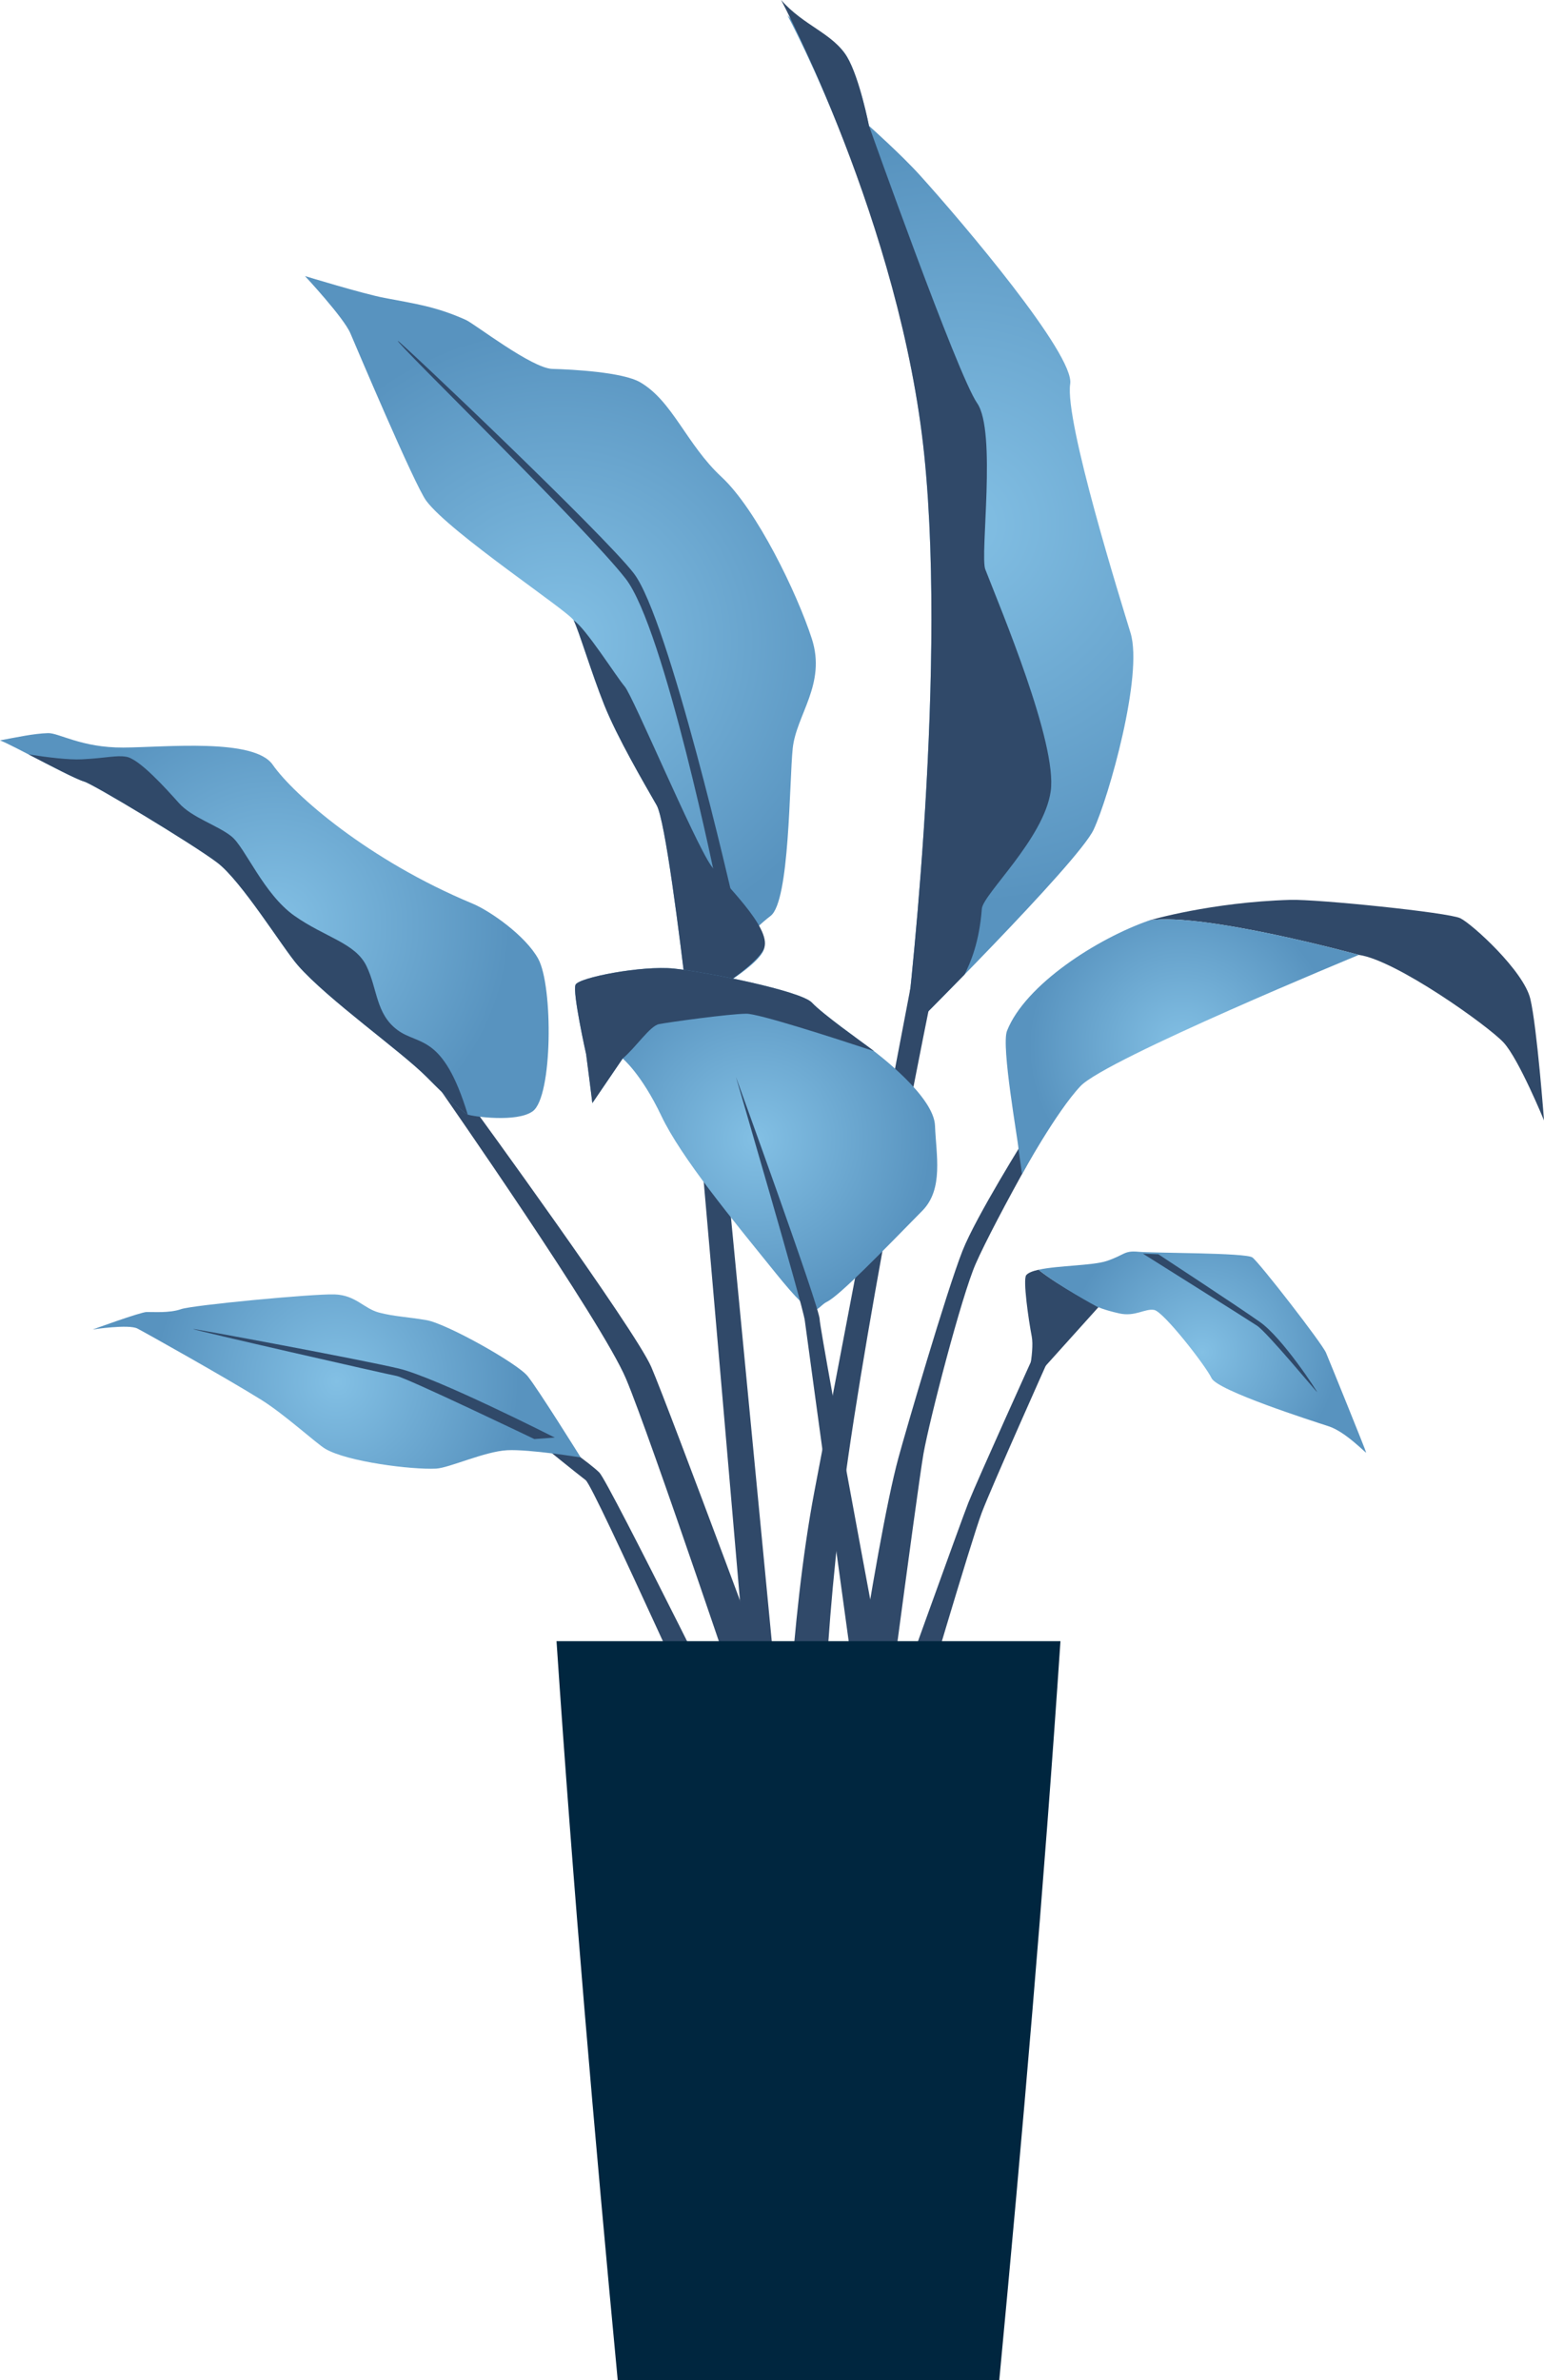 <?xml version="1.0" encoding="utf-8"?>
<!-- Generator: Adobe Illustrator 24.3.0, SVG Export Plug-In . SVG Version: 6.00 Build 0)  -->
<svg version="1.1" id="design" xmlns="http://www.w3.org/2000/svg" xmlns:xlink="http://www.w3.org/1999/xlink" x="0px" y="0px"
	 viewBox="0 0 697.37 1074.34" style="enable-background:new 0 0 697.37 1074.34;" xml:space="preserve">
<style type="text/css">
	.st0{fill:#304969;}
	.st1{fill:url(#SVGID_1_);}
	.st2{fill:url(#SVGID_2_);}
	.st3{fill:url(#SVGID_3_);}
	.st4{fill:url(#SVGID_4_);}
	.st5{fill:url(#SVGID_5_);}
	.st6{fill:url(#SVGID_6_);}
	.st7{fill:url(#SVGID_7_);}
	.st8{fill:#00263F;}
</style>
<g>
	<g>
		<path class="st0" d="M199.53,492.86c0,0,72.25,103.44,83.24,129.51c11,26.07,55.45,158.4,55.45,158.4l17.41-0.88
			c0,0-53.55-144.56-61.48-162.91c-7.34-16.97-80.83-117.68-80.83-117.68L199.53,492.86z"/>
		<g>
			<radialGradient id="SVGID_1_" cx="123.91" cy="417.762" r="107" gradientUnits="userSpaceOnUse">
				<stop  offset="0" style="stop-color:#83C0E4"/>
				<stop  offset="0.062" style="stop-color:#80BDE2"/>
				<stop  offset="0.996" style="stop-color:#5893BF"/>
			</radialGradient>
			<path class="st1" d="M240.63,501.56c9.04-6.62,9.2-56.56,2.46-68.81c-5.76-10.46-21.79-21.63-29.63-24.89
				c-46.98-19.53-80.74-49.01-90.31-62.72c-8.45-12.11-48.56-7.83-67.44-7.73c-18.87,0.11-29.16-6.66-34.03-6.51
				c-6.62,0.21-14.08,1.87-21.69,3.27c5.62,2.08,32.29,16.96,38.04,18.59c4.11,1.16,48.99,28.2,60.03,36.54
				c11.04,8.34,29.63,38.59,36.44,46.39c13.42,15.36,46.68,38.79,58.22,50.43c10.59,10.68,16.9,16.29,18.62,16.97
				C213.38,503.89,233.46,506.81,240.63,501.56z"/>
		</g>
		<path class="st0" d="M179.5,464.89c-9.81-7.31-8.92-18.43-13.99-28.88c-5.07-10.45-18.62-12.86-32.55-22.68
			c-13.93-9.83-22.19-30.77-28.37-35.78c-6.18-5.01-17.85-8.45-23.75-15.05c-5.9-6.6-17.92-19.98-23.84-20.94
			c-4.66-0.76-8.65,0.59-20.12,1.17c-5.88,0.3-15.74-0.94-23.95-2.22c9.71,5.02,21.52,11.24,25.12,12.26
			c4.11,1.16,48.99,28.2,60.03,36.54c11.04,8.34,29.63,38.59,36.44,46.39c13.42,15.36,46.68,38.79,58.22,50.43
			c10.41,10.5,16.67,16.09,18.52,16.92C200.05,466.27,189.13,472.07,179.5,464.89z"/>
	</g>
	<g>
		<g>
			<radialGradient id="SVGID_2_" cx="253.117" cy="289.438" r="142.256" gradientUnits="userSpaceOnUse">
				<stop  offset="0" style="stop-color:#83C0E4"/>
				<stop  offset="0.062" style="stop-color:#80BDE2"/>
				<stop  offset="0.996" style="stop-color:#5893BF"/>
			</radialGradient>
			<path class="st2" d="M366.67,288.29c-6.65-20.53-24.91-58.29-40.79-73.02c-15.87-14.72-22.09-34.33-36.83-42.78
				c-7.85-4.5-30.27-5.74-39.55-5.98c-9.29-0.24-35.09-20.32-39.1-22.12c-13.44-6.04-22.89-7.29-36.8-9.94
				c-9.61-1.83-35.84-9.84-35.84-9.84s17.42,18.66,20.47,25.77c2.29,5.33,29.02,68.59,34.31,75.68
				c10.79,14.47,64.4,49.91,66.56,53.94c2.16,4.03,7.96,23.55,13.83,38.2c5.87,14.66,18.02,35.4,23.67,45.27
				c3.74,6.52,10.19,57.19,14.13,90.78c2.78-1.54,6.21-3.5,9.82-5.69c11.07-6.68,23.84-15.44,24.63-20.72
				c0.14-0.92-1.59-4.07-4.25-8.27c2.69-2.56,5.19-4.71,7.13-6.18c8.67-6.58,8.41-60.38,9.98-75.58
				C359.62,322.63,373.31,308.81,366.67,288.29z"/>
		</g>
		<path class="st0" d="M310.73,454.26c0-0.01,0-0.03-0.01-0.04c2.02,17.23,29.86,342.29,29.86,342.29l13.3-0.67
			c0,0-32.4-336.22-33.33-345.99c-0.04-0.4-0.03-0.83,0-1.27C316.94,450.76,313.51,452.71,310.73,454.26z"/>
		<path class="st0" d="M179.69,153.86c-1.07,0.72,85.29,84.7,102.89,107.33c17.57,22.59,41.5,140.17,41.5,140.17l6.77,3.75
			c0,0-28.75-125.82-44.61-146.36C272.56,241.01,180.61,153.77,179.69,153.86z"/>
		<path class="st0" d="M321.16,390.69c-7.78-11.18-35.25-76.48-38.99-80.82c-3.74-4.34-17.69-26.48-23.07-29.86
			c2.16,4.03,7.96,23.55,13.83,38.2c5.87,14.66,18.02,35.4,23.67,45.27c3.74,6.52,10.19,57.19,14.13,90.78
			c2.78-1.54,6.21-3.5,9.82-5.69c11.07-6.68,22.87-15.68,24.63-20.72C348.47,418.49,326.37,398.18,321.16,390.69z"/>
	</g>
	<g>
		<g>
			<radialGradient id="SVGID_3_" cx="433.765" cy="236.844" r="171.785" gradientUnits="userSpaceOnUse">
				<stop  offset="0" style="stop-color:#83C0E4"/>
				<stop  offset="0.062" style="stop-color:#80BDE2"/>
				<stop  offset="0.996" style="stop-color:#5893BF"/>
			</radialGradient>
			<path class="st3" d="M408.92,466.88c0,0,19.2-157.23,8.56-261.25S355.62,6.81,355.62,6.81c10.13,11.65,20.65,8.23,26.98,18.9
				c5.62,9.47,9.88,31.07,9.88,31.07s14.54,12.96,22.89,22.18c19.36,21.38,70.01,81.07,68,94.32
				c-2.56,16.86,22.83,97.84,27.27,112.45c5.75,18.92-9.75,73.86-16.68,88.72C487.05,389.32,408.92,466.88,408.92,466.88z"/>
		</g>
		<path class="st0" d="M443.46,410.19c0.49-6.56,28.05-31.61,31.11-53.07c3.07-21.46-22.64-82.33-29.55-100.14
			c-2.48-6.37,5.2-62.27-3.68-75.01c-8.88-12.75-48.85-125.18-48.85-125.18s-4.26-21.61-9.88-31.07
			C376.27,15.05,362.94,11.65,352.81,0c0,0,54.03,101.62,64.67,205.63s-8.56,261.25-8.56,261.25s11.83-11.75,26.7-26.98l0,0
			C438.28,434.65,442.33,425.41,443.46,410.19z"/>
		<path class="st0" d="M411.23,445.85c0,0-32.19,168.38-43.4,227.34c-11.21,58.96-13.31,135.28-13.31,135.28l17.25,2.47
			c0,0-1.41-56.01,9.09-136.97c10.81-83.32,41.08-230.33,41.08-230.33L411.23,445.85z"/>
	</g>
	<g>
		<path class="st0" d="M691.2,450.88c-2.99-12.66-26.28-33.83-31.64-36.44c-5.36-2.6-64.48-8.63-76.75-8.28
			c-35.76,1.02-63.58,9.23-63.58,9.23c24.52-3.59,94.51,15.61,94.51,15.61c16.72,2.29,58.48,32.07,65.39,39.57
			c6.91,7.49,18.25,35.15,18.25,35.15S694.2,463.54,691.2,450.88z"/>
		<path class="st0" d="M463.78,512.48c0,0-22.93,36.51-29.06,52.09c-7.32,18.62-25.53,80.97-28.89,93.27
			c-10.92,40.03-28.79,168.19-28.79,168.19l16.95,0.7c0,0,20.37-155.21,23.12-170.64c2.75-15.43,17.17-71.03,23.57-85.65
			c8.3-18.97,40.55-76.91,46.14-81.65L463.78,512.48z"/>
		<g>
			<radialGradient id="SVGID_4_" cx="533.991" cy="472.461" r="69.524" gradientUnits="userSpaceOnUse">
				<stop  offset="0" style="stop-color:#83C0E4"/>
				<stop  offset="0.062" style="stop-color:#80BDE2"/>
				<stop  offset="0.996" style="stop-color:#5893BF"/>
			</radialGradient>
			<path class="st4" d="M460.02,518.56c-0.2-3.91-7.9-46.43-5.19-53.28c8.25-20.89,40.89-41.77,64.4-49.89
				c24.52-3.59,94.51,15.61,94.51,15.61s-114.2,47.04-125.71,59.22c-10.91,11.53-26.42,39.75-26.42,39.75L460.02,518.56z"/>
		</g>
	</g>
	<g>
		<g>
			<radialGradient id="SVGID_5_" cx="341.519" cy="514.089" r="79.509" gradientUnits="userSpaceOnUse">
				<stop  offset="0" style="stop-color:#83C0E4"/>
				<stop  offset="0.062" style="stop-color:#80BDE2"/>
				<stop  offset="0.996" style="stop-color:#5893BF"/>
			</radialGradient>
			<path class="st5" d="M267.54,497.9c-0.04-0.84-2.8-22.06-2.8-22.06s-6.3-28.11-4.78-31.38c1.52-3.27,30-8.75,44.38-7.29
				c14.37,1.46,57.36,10.05,62.34,15.35c4.98,5.3,22.07,17.39,26.27,20.54s28.86,21.92,29.36,35.02c0.49,13.1,3.96,28.55-5.71,38.38
				c-18.1,18.4-37.18,38.14-43.09,41.12s-3.91,10.88-23.29-13.12c-19.38-24-42.49-51.85-51.52-70.82
				c-9.03-18.97-17.46-25.86-17.46-25.86L267.54,497.9z"/>
		</g>
		<path class="st0" d="M297.7,462.23c4.16-0.8,31.39-4.61,39.38-4.68c5.51-0.05,38.05,10.41,57.67,16.88
			c-0.77-0.59-1.39-1.06-1.8-1.37c-4.2-3.15-21.29-15.24-26.27-20.54c-4.98-5.3-47.97-13.89-62.34-15.35
			c-14.37-1.46-42.86,4.02-44.38,7.29c-1.52,3.27,4.78,31.38,4.78,31.38s2.75,21.22,2.8,22.06l13.7-20.12
			C287.29,472.68,293.53,463.03,297.7,462.23z"/>
		<path class="st0" d="M332.38,486.05c0,0,30.28,103.26,31.12,109.95c0.84,6.69,28.48,207.81,28.48,207.81l16.2-0.82
			c0,0-37.96-202.29-37.98-207.58C370.17,590.11,332.38,486.05,332.38,486.05z"/>
	</g>
	<g>
		<path class="st0" d="M252.33,650.67c0,0,14.06,9.72,18.36,13.96c4.3,4.24,69.05,135.14,69.05,135.14l-11.38,3.25
			c-1.4-0.67-59.85-131.93-63.84-134.95c-3.99-3.02-21.16-16.95-21.16-16.95L252.33,650.67z"/>
		<g>
			<radialGradient id="SVGID_6_" cx="152.085" cy="623.576" r="82.743" gradientUnits="userSpaceOnUse">
				<stop  offset="0" style="stop-color:#83C0E4"/>
				<stop  offset="0.062" style="stop-color:#80BDE2"/>
				<stop  offset="0.996" style="stop-color:#5893BF"/>
			</radialGradient>
			<path class="st6" d="M262.29,657.83c0,0-19.24-30.86-23.99-36.72c-4.75-5.86-36.67-23.72-45.66-25.25
				c-8.99-1.53-14.27-1.59-21.29-3.38c-7.02-1.79-10.6-7.9-20.19-8.24c-9.59-0.34-64.21,4.83-69.4,6.66
				c-5.19,1.83-12.64,1.22-15.53,1.28c-2.88,0.06-24.67,8.01-24.35,7.91c0.33-0.1,16.29-2.47,20.19-0.44s40.2,22.36,56,32.21
				c10.48,6.53,25,19.84,28.93,22.12c10.09,5.84,39,9.44,49.97,8.89c5.87-0.3,22.08-7.8,32.12-8.3
				C239.13,654.06,262.29,657.83,262.29,657.83z"/>
		</g>
		<path class="st0" d="M87.24,599.86c0.07-0.27,75.69,13.76,92.83,17.83c17.15,4.08,70.5,31.17,70.5,31.17l-9.22,0.67
			c0,0-57.59-27.62-62.28-28.5C174.41,620.15,87.25,600.34,87.24,599.86z"/>
	</g>
	<g>
		<path class="st0" d="M463.53,575.52c-1.64,1.91,1.09,20.56,2.47,27.7c1.37,7.14-2.65,23.18-2.65,23.18l32.93-36.57
			c0,0-18.12-9.32-27.21-16.72C466.44,573.69,464.44,574.45,463.53,575.52z"/>
		<g>
			<radialGradient id="SVGID_7_" cx="543.051" cy="610.256" r="61.364" gradientUnits="userSpaceOnUse">
				<stop  offset="0" style="stop-color:#83C0E4"/>
				<stop  offset="0.062" style="stop-color:#80BDE2"/>
				<stop  offset="0.996" style="stop-color:#5893BF"/>
			</radialGradient>
			<path class="st7" d="M598.93,610.61c-1.8-4.3-30.25-40.91-33.28-43.06c-3.03-2.15-44.74-1.93-51.41-2.55
				c-6.67-0.62-6.07,1.35-14.28,4.13c-6.31,2.14-22.12,2.04-30.88,3.98c9.09,7.4,26.22,16.57,26.22,16.57s2.98,1.51,10.21,3.13
				c7.23,1.62,11.59-2.31,15.79-1.56c4.21,0.75,23.24,25.13,25.9,30.77c2.66,5.64,45.23,19.24,52.93,21.75
				c7.7,2.51,16.86,12.33,16.9,11.85C617.07,655.13,600.74,614.91,598.93,610.61z"/>
		</g>
		<path class="st0" d="M523.18,566.12c0,0,35.65,23.35,45.89,30.57c10.3,7.26,26.04,31.55,25.83,31.67
			c-0.16,0.09-22.42-26.83-27.14-30c-3.64-2.44-51.53-32.5-51.53-32.5L523.18,566.12z"/>
		<path class="st0" d="M473.47,613.86c0,0-25.41,56.76-30,68.78c-4.59,12.02-29.22,95.69-29.22,95.69l-12.73-1.16
			c0,0,33.09-92.06,35.84-98.88c4.68-11.62,29.81-67.03,29.81-67.03L473.47,613.86z"/>
	</g>
	<path class="st8" d="M451.33,1074.34c-57.44,0-114.88,0-172.32,0c-10.54-111.19-20.18-222.39-27.65-333.58
		c75.87,0,151.74,0,227.61,0C471.51,851.95,461.87,963.15,451.33,1074.34z"/>
</g>
</svg>
